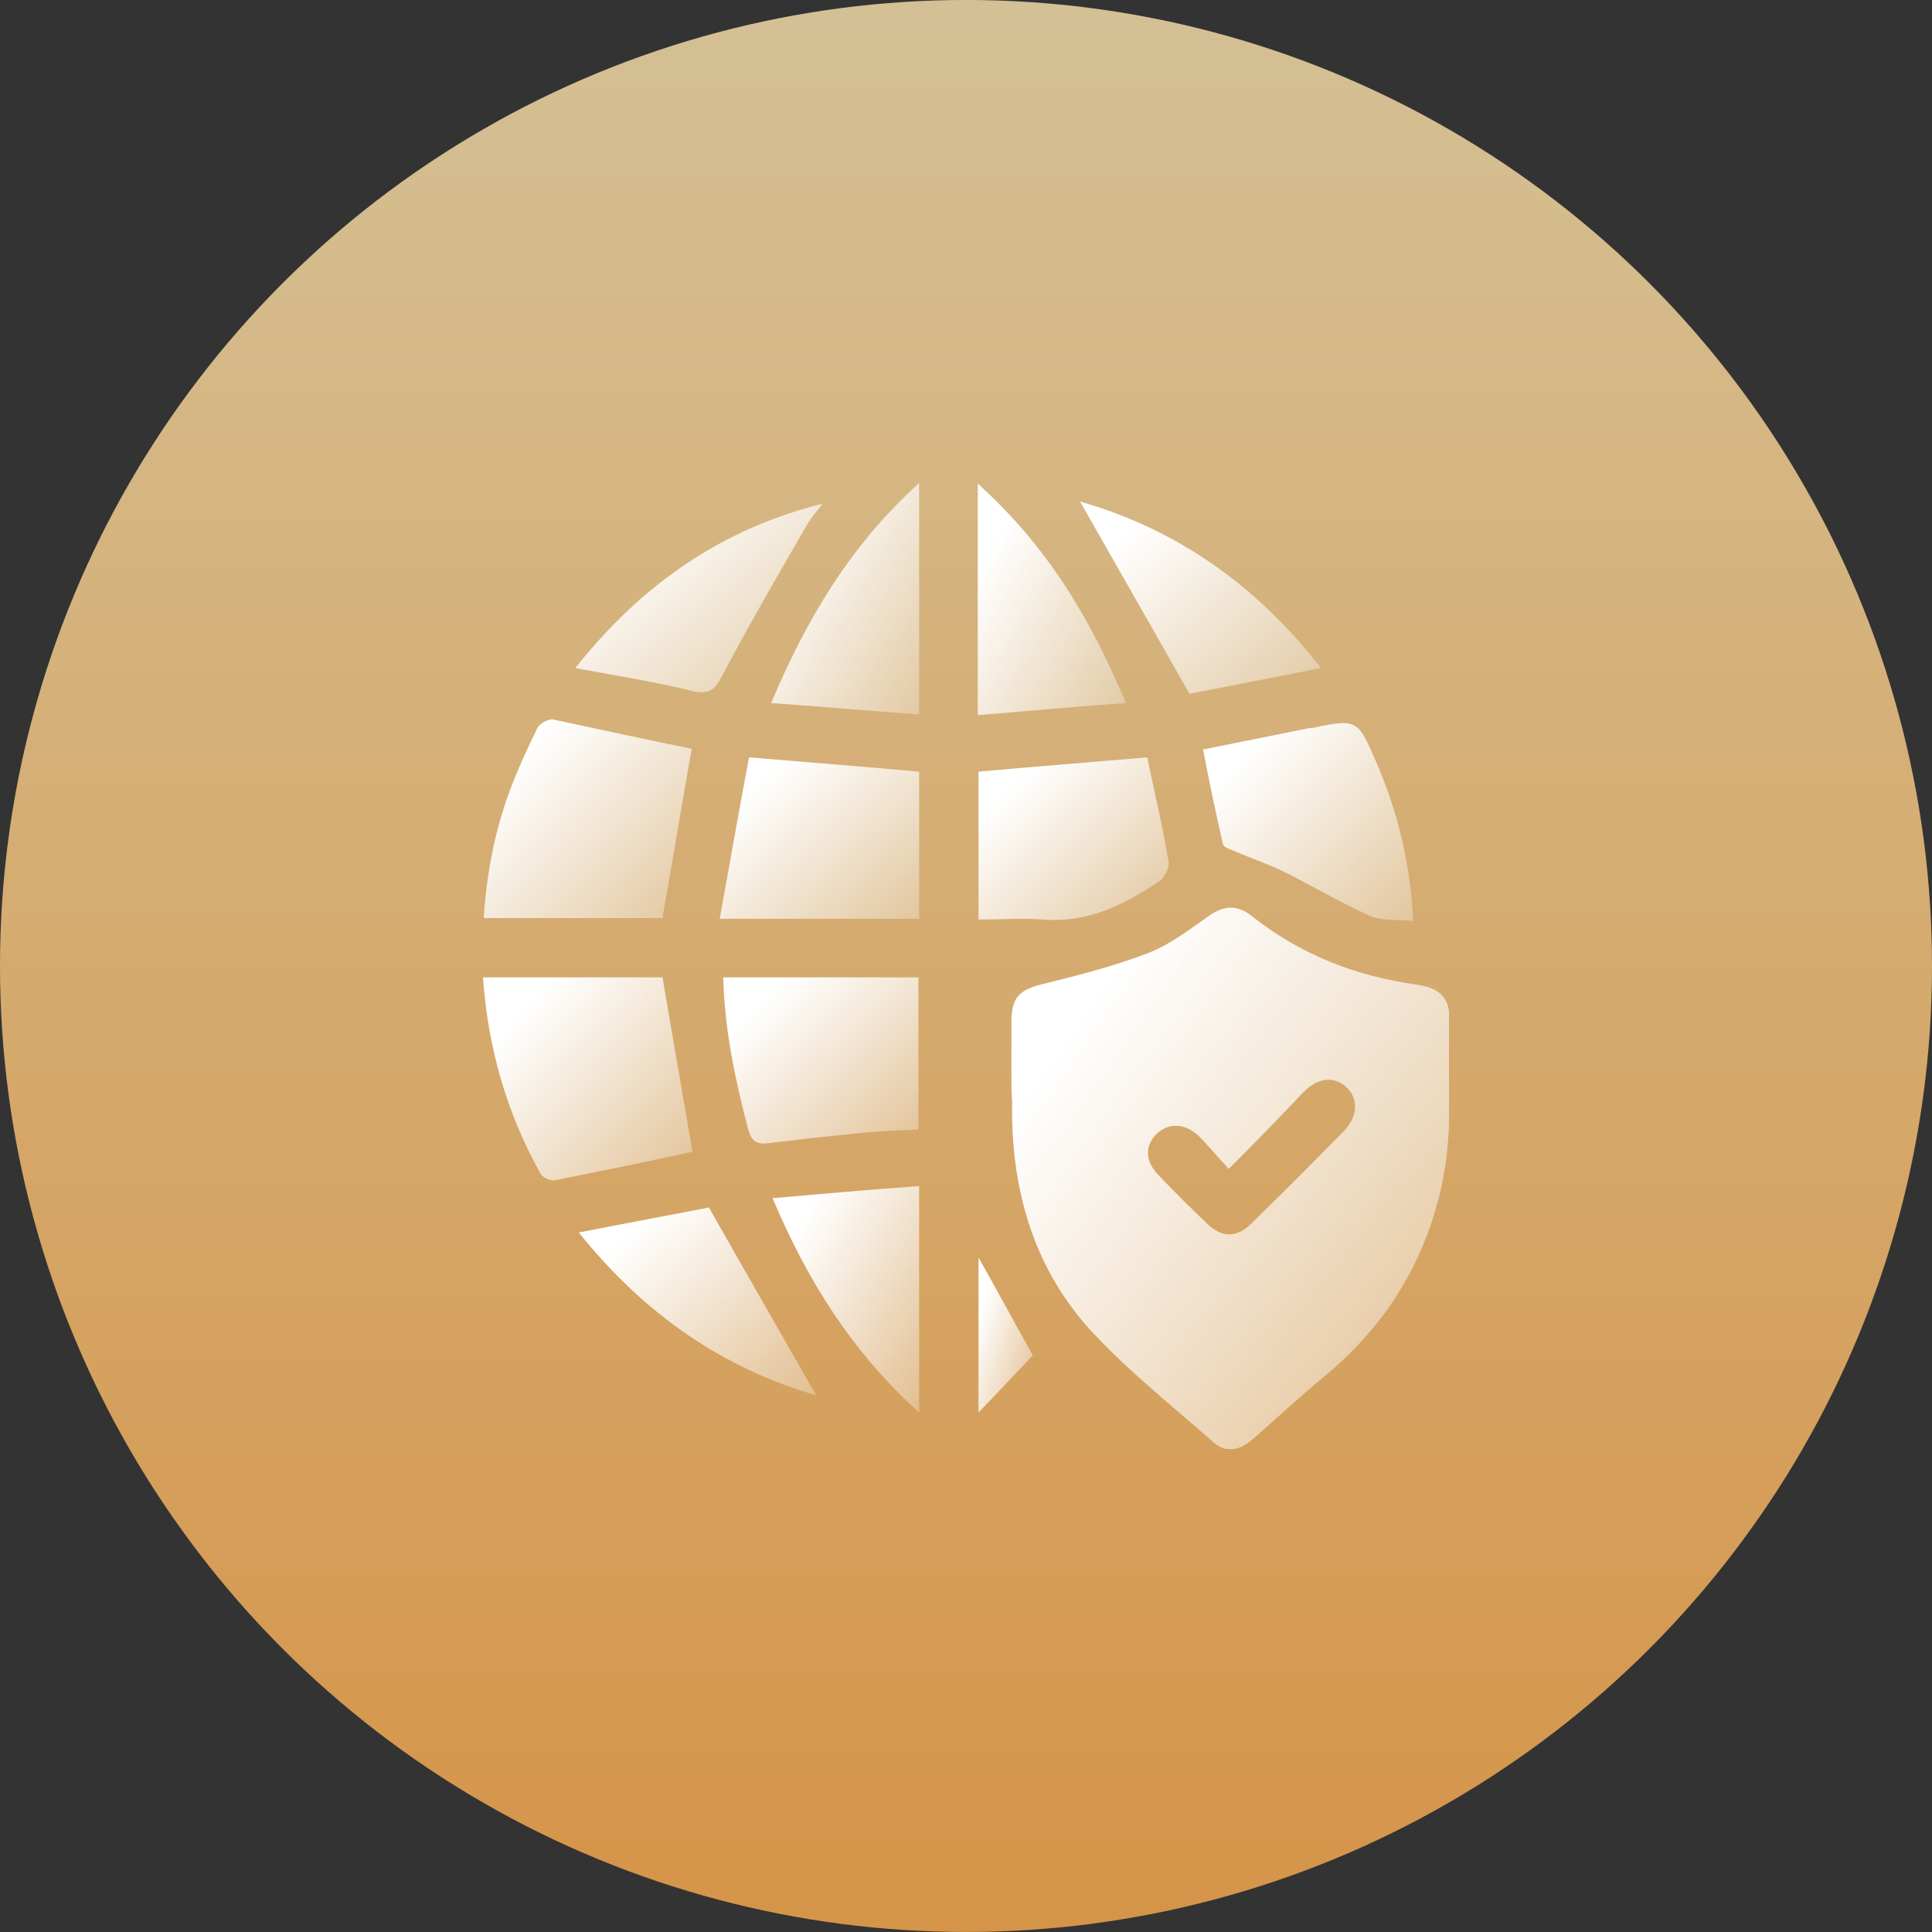 <svg width="80" height="80" viewBox="0 0 80 80" fill="none" xmlns="http://www.w3.org/2000/svg">
<rect x="0" y="0" width="80" height="80" fill="#333333" stroke="none"/>
<circle opacity="0.8" cx="40" cy="39.999" r="40" fill="url(#paint0_linear_2166_7539)"/>
<g clip-path="url(#clip0_2166_7539)">
<path d="M41.881 44.585C41.881 43.816 41.881 43.076 41.881 42.307C41.881 41.271 42.236 40.975 43.213 40.739C44.664 40.384 46.144 39.999 47.536 39.467C48.454 39.111 49.253 38.49 50.053 37.928C50.674 37.484 51.237 37.455 51.829 37.928C53.842 39.526 56.122 40.413 58.639 40.768C59.645 40.916 60.03 41.301 60.03 42.307C60.001 44.762 60.208 47.248 59.557 49.674C58.787 52.632 57.188 55.058 54.819 57.011C53.813 57.839 52.865 58.727 51.888 59.585C51.385 60.029 50.793 60.206 50.26 59.733C48.513 58.194 46.648 56.715 45.078 54.999C42.739 52.366 41.851 49.141 41.91 45.62C41.881 45.265 41.881 44.91 41.881 44.585ZM50.882 48.401C50.408 47.898 50.053 47.455 49.638 47.04C49.075 46.508 48.395 46.478 47.891 46.952C47.388 47.455 47.417 48.105 47.98 48.668C48.631 49.348 49.283 49.999 49.964 50.65C50.586 51.271 51.237 51.271 51.859 50.62C53.132 49.378 54.375 48.135 55.619 46.863C56.211 46.271 56.27 45.561 55.797 45.058C55.293 44.555 54.583 44.585 53.961 45.236C52.984 46.271 52.007 47.277 50.882 48.401Z" fill="url(#paint1_linear_2166_7539)"/>
<path d="M28.675 47.691C26.81 48.105 24.885 48.49 22.961 48.875C22.783 48.904 22.457 48.756 22.369 48.579C20.977 46.064 20.207 43.401 20 40.472C22.517 40.472 25.004 40.472 27.431 40.472C27.846 42.898 28.261 45.295 28.675 47.691Z" fill="url(#paint2_linear_2166_7539)"/>
<path d="M28.645 31.005C28.231 33.313 27.846 35.65 27.431 38.017C25.063 38.017 22.576 38.017 20.029 38.017C20.148 36.212 20.473 34.467 21.095 32.78C21.421 31.892 21.835 31.005 22.25 30.147C22.339 29.969 22.694 29.762 22.901 29.792C24.826 30.206 26.75 30.62 28.645 31.005Z" fill="url(#paint3_linear_2166_7539)"/>
<path d="M29.947 40.472C32.671 40.472 35.336 40.472 38.03 40.472C38.03 42.543 38.03 44.614 38.03 46.774C37.231 46.804 36.402 46.833 35.602 46.922C34.329 47.041 33.056 47.188 31.813 47.336C31.339 47.395 31.132 47.277 30.983 46.774C30.451 44.733 30.006 42.691 29.947 40.472Z" fill="url(#paint4_linear_2166_7539)"/>
<path d="M38.061 38.046C35.367 38.046 32.702 38.046 29.801 38.046C30.215 35.768 30.6 33.579 31.015 31.36C33.472 31.567 35.752 31.744 38.061 31.952C38.061 33.963 38.061 35.975 38.061 38.046Z" fill="url(#paint5_linear_2166_7539)"/>
<path d="M58.519 38.135C57.897 38.076 57.246 38.135 56.743 37.928C55.529 37.395 54.404 36.715 53.219 36.123C52.568 35.798 51.857 35.561 51.176 35.265C50.969 35.176 50.673 35.088 50.644 34.969C50.347 33.697 50.081 32.395 49.815 31.035C51.295 30.739 52.746 30.443 54.226 30.147C54.256 30.147 54.285 30.147 54.315 30.147C56.18 29.762 56.21 29.762 56.98 31.538C57.868 33.579 58.401 35.739 58.519 38.135Z" fill="url(#paint6_linear_2166_7539)"/>
<path d="M40.518 31.952C42.827 31.744 45.107 31.567 47.505 31.36C47.801 32.81 48.156 34.259 48.393 35.709C48.423 35.946 48.216 36.36 47.979 36.508C46.528 37.484 45.018 38.224 43.212 38.076C42.324 38.017 41.435 38.076 40.518 38.076C40.518 36.034 40.518 34.023 40.518 31.952Z" fill="url(#paint7_linear_2166_7539)"/>
<path d="M31.932 29.111C33.412 25.591 35.248 22.543 38.06 19.999C38.06 23.253 38.06 26.36 38.06 29.585C36.017 29.437 34.034 29.259 31.932 29.111Z" fill="url(#paint8_linear_2166_7539)"/>
<path d="M40.488 29.614C40.488 26.36 40.488 23.283 40.488 20.029C43.331 22.573 45.166 25.62 46.617 29.111C44.544 29.259 42.561 29.437 40.488 29.614Z" fill="url(#paint9_linear_2166_7539)"/>
<path d="M38.06 58.49C35.277 55.975 33.441 53.046 31.99 49.614C34.033 49.437 36.017 49.259 38.06 49.111C38.06 52.247 38.06 55.265 38.06 58.49Z" fill="url(#paint10_linear_2166_7539)"/>
<path d="M54.7 27.662C52.746 28.046 50.94 28.401 49.253 28.727C47.713 26.005 46.203 23.372 44.723 20.768C48.66 21.893 51.977 24.171 54.7 27.662Z" fill="url(#paint11_linear_2166_7539)"/>
<path d="M23.82 27.662C26.574 24.2 29.89 21.892 34.065 20.857C33.857 21.123 33.62 21.39 33.443 21.685C32.258 23.727 31.074 25.768 29.979 27.839C29.653 28.46 29.475 28.816 28.646 28.608C27.107 28.224 25.538 27.987 23.82 27.662Z" fill="url(#paint12_linear_2166_7539)"/>
<path d="M23.967 51.035C25.921 50.65 27.697 50.325 29.355 49.999C30.865 52.662 32.346 55.236 33.797 57.78C29.948 56.656 26.691 54.437 23.967 51.035Z" fill="url(#paint13_linear_2166_7539)"/>
<path d="M40.518 52.07C41.258 53.372 41.968 54.703 42.768 56.123C42.087 56.833 41.376 57.603 40.518 58.49C40.518 56.242 40.518 54.141 40.518 52.07Z" fill="url(#paint14_linear_2166_7539)"/>
</g>
<defs>
<linearGradient id="paint0_linear_2166_7539" x1="40" y1="-0.001" x2="40" y2="79.999" gradientUnits="userSpaceOnUse">
<stop stop-color="#FDE4AE"/>
<stop offset="1" stop-color="#FEAD4E"/>
</linearGradient>
<linearGradient id="paint1_linear_2166_7539" x1="44.574" y1="42.337" x2="62.807" y2="55.163" gradientUnits="userSpaceOnUse">
<stop stop-color="white"/>
<stop offset="1" stop-color="white" stop-opacity="0.33"/>
</linearGradient>
<linearGradient id="paint2_linear_2166_7539" x1="21.286" y1="42.254" x2="28.504" y2="48.726" gradientUnits="userSpaceOnUse">
<stop stop-color="white"/>
<stop offset="1" stop-color="white" stop-opacity="0.33"/>
</linearGradient>
<linearGradient id="paint3_linear_2166_7539" x1="21.307" y1="31.533" x2="28.382" y2="37.97" gradientUnits="userSpaceOnUse">
<stop stop-color="white"/>
<stop offset="1" stop-color="white" stop-opacity="0.33"/>
</linearGradient>
<linearGradient id="paint4_linear_2166_7539" x1="31.146" y1="41.93" x2="37.086" y2="47.995" gradientUnits="userSpaceOnUse">
<stop stop-color="white"/>
<stop offset="1" stop-color="white" stop-opacity="0.33"/>
</linearGradient>
<linearGradient id="paint5_linear_2166_7539" x1="31.026" y1="32.777" x2="36.787" y2="38.961" gradientUnits="userSpaceOnUse">
<stop stop-color="white"/>
<stop offset="1" stop-color="white" stop-opacity="0.33"/>
</linearGradient>
<linearGradient id="paint6_linear_2166_7539" x1="51.105" y1="31.678" x2="58.16" y2="38.19" gradientUnits="userSpaceOnUse">
<stop stop-color="white"/>
<stop offset="1" stop-color="white" stop-opacity="0.33"/>
</linearGradient>
<linearGradient id="paint7_linear_2166_7539" x1="41.686" y1="32.787" x2="47.502" y2="38.699" gradientUnits="userSpaceOnUse">
<stop stop-color="white"/>
<stop offset="1" stop-color="white" stop-opacity="0.33"/>
</linearGradient>
<linearGradient id="paint8_linear_2166_7539" x1="32.84" y1="22.031" x2="39.87" y2="25.936" gradientUnits="userSpaceOnUse">
<stop stop-color="white"/>
<stop offset="1" stop-color="white" stop-opacity="0.33"/>
</linearGradient>
<linearGradient id="paint9_linear_2166_7539" x1="41.397" y1="22.06" x2="48.427" y2="25.965" gradientUnits="userSpaceOnUse">
<stop stop-color="white"/>
<stop offset="1" stop-color="white" stop-opacity="0.33"/>
</linearGradient>
<linearGradient id="paint10_linear_2166_7539" x1="32.89" y1="51.099" x2="39.812" y2="54.991" gradientUnits="userSpaceOnUse">
<stop stop-color="white"/>
<stop offset="1" stop-color="white" stop-opacity="0.33"/>
</linearGradient>
<linearGradient id="paint11_linear_2166_7539" x1="46.202" y1="22.455" x2="53.052" y2="29.916" gradientUnits="userSpaceOnUse">
<stop stop-color="white"/>
<stop offset="1" stop-color="white" stop-opacity="0.33"/>
</linearGradient>
<linearGradient id="paint12_linear_2166_7539" x1="25.339" y1="22.512" x2="32.029" y2="30.135" gradientUnits="userSpaceOnUse">
<stop stop-color="white"/>
<stop offset="1" stop-color="white" stop-opacity="0.33"/>
</linearGradient>
<linearGradient id="paint13_linear_2166_7539" x1="25.424" y1="51.648" x2="32.117" y2="58.993" gradientUnits="userSpaceOnUse">
<stop stop-color="white"/>
<stop offset="1" stop-color="white" stop-opacity="0.33"/>
</linearGradient>
<linearGradient id="paint14_linear_2166_7539" x1="40.851" y1="53.431" x2="43.942" y2="54.372" gradientUnits="userSpaceOnUse">
<stop stop-color="white"/>
<stop offset="1" stop-color="white" stop-opacity="0.33"/>
</linearGradient>
<clipPath id="clip0_2166_7539">
<rect width="40" height="40" fill="white" transform="translate(20 19.999)"/>
</clipPath>
</defs>
</svg>
